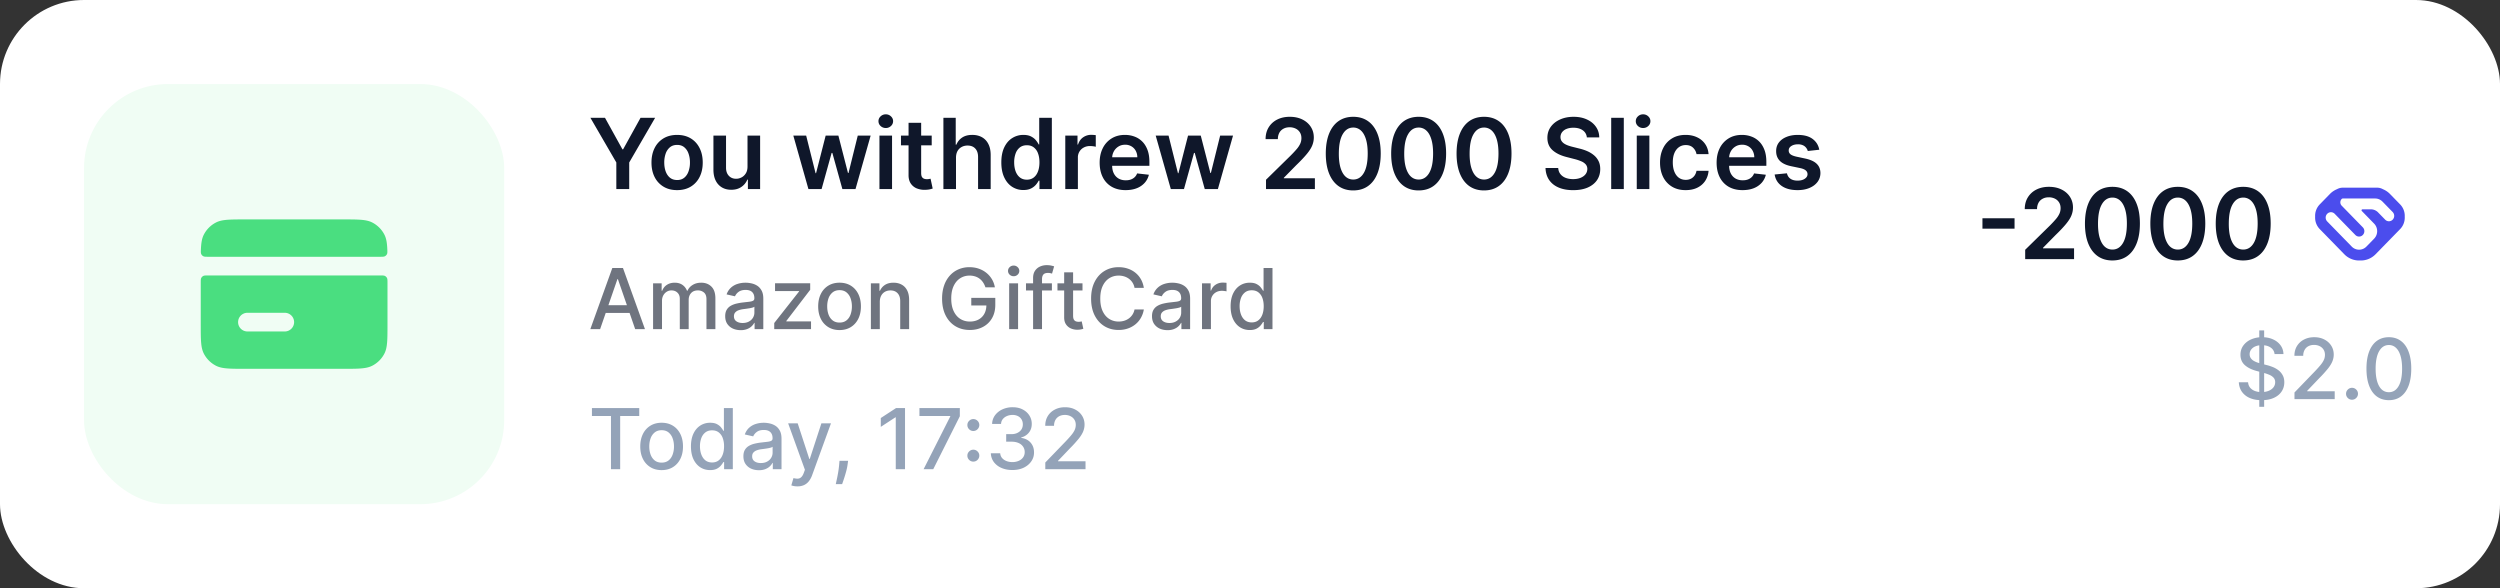 <svg width="357" height="84" fill="none" xmlns="http://www.w3.org/2000/svg"><rect width="100%" height="100%" fill="#333333" stroke="none"/><rect width="357" height="84" rx="12" fill="#fff"/><rect x="12" y="12" width="60" height="60" rx="12" fill="#F0FDF4"/><path fill-rule="evenodd" clip-rule="evenodd" d="M29.742 36.667c-.377 0-.566 0-.712-.077a.681.681 0 0 1-.292-.305c-.07-.15-.063-.33-.047-.692.04-.924.143-1.55.411-2.076a4 4 0 0 1 1.748-1.748c.856-.436 1.976-.436 4.216-.436h13.867c2.24 0 3.36 0 4.216.436a4 4 0 0 1 1.748 1.748c.268.526.37 1.152.41 2.076.016.362.024.543-.046.692a.681.681 0 0 1-.293.305c-.145.077-.334.077-.712.077H29.742ZM28.666 40.4c0-.373 0-.56.073-.703a.667.667 0 0 1 .291-.291c.143-.073.33-.073.703-.073h24.533c.373 0 .56 0 .703.073a.667.667 0 0 1 .291.291c.073.143.073.33.073.703v5.867c0 2.24 0 3.36-.436 4.216a4 4 0 0 1-1.748 1.748c-.856.436-1.976.436-4.216.436H35.066c-2.24 0-3.36 0-4.216-.436a4 4 0 0 1-1.748-1.748c-.436-.856-.436-1.976-.436-4.216V40.4Zm6.667 4.267a1.333 1.333 0 1 0 0 2.666h5.333a1.333 1.333 0 1 0 0-2.666h-5.333Z" fill="#4ADE80"/><path d="M287.678 31.168v1.482h-4.584v-1.482h4.584ZM289.196 37v-1.332l3.535-3.466c.338-.341.619-.644.845-.91a3.36 3.36 0 0 0 .507-.77 1.9 1.9 0 0 0 .169-.795c0-.322-.073-.597-.219-.826a1.456 1.456 0 0 0-.601-.537 1.946 1.946 0 0 0-.87-.189c-.335 0-.628.07-.88.21-.252.135-.448.329-.587.58a1.868 1.868 0 0 0-.204.9h-1.755c0-.645.148-1.207.443-1.685a2.987 2.987 0 0 1 1.218-1.108c.52-.262 1.117-.393 1.789-.393.683 0 1.283.128 1.8.383.517.255.918.605 1.203 1.049.289.444.433.951.433 1.521 0 .381-.073.756-.219 1.124-.146.368-.403.775-.771 1.223-.364.447-.876.989-1.536 1.625l-1.755 1.785v.07h4.435V37h-6.98Zm12.459.194c-.819 0-1.522-.207-2.108-.622-.584-.417-1.033-1.019-1.348-1.804-.311-.79-.467-1.739-.467-2.849.003-1.11.161-2.055.472-2.834.315-.782.764-1.379 1.348-1.79.586-.41 1.287-.616 2.103-.616.815 0 1.516.206 2.103.617.586.41 1.035 1.007 1.347 1.79.315.781.472 1.726.472 2.833 0 1.114-.157 2.065-.472 2.854-.312.785-.761 1.385-1.347 1.8-.584.414-1.285.62-2.103.62Zm0-1.556c.636 0 1.138-.313 1.506-.94.371-.63.557-1.556.557-2.779 0-.809-.085-1.488-.254-2.038-.169-.55-.407-.965-.716-1.243a1.565 1.565 0 0 0-1.093-.423c-.633 0-1.134.315-1.502.945-.368.626-.553 1.546-.557 2.759-.003.812.078 1.495.244 2.048.169.554.408.971.716 1.253.308.279.674.418 1.099.418Zm9.338 1.556c-.819 0-1.522-.207-2.108-.622-.584-.417-1.033-1.019-1.348-1.804-.311-.79-.467-1.739-.467-2.849.003-1.11.161-2.055.472-2.834.315-.782.764-1.379 1.348-1.79.586-.41 1.287-.616 2.103-.616.815 0 1.516.206 2.103.617.586.41 1.035 1.007 1.347 1.79.315.781.472 1.726.472 2.833 0 1.114-.157 2.065-.472 2.854-.312.785-.761 1.385-1.347 1.8-.584.414-1.285.62-2.103.62Zm0-1.556c.636 0 1.138-.313 1.506-.94.371-.63.557-1.556.557-2.779 0-.809-.085-1.488-.254-2.038-.169-.55-.407-.965-.716-1.243a1.567 1.567 0 0 0-1.093-.423c-.634 0-1.134.315-1.502.945-.368.626-.553 1.546-.557 2.759-.003.812.078 1.495.244 2.048.169.554.408.971.716 1.253.308.279.674.418 1.099.418Zm9.337 1.556c-.818 0-1.521-.207-2.108-.622-.583-.417-1.032-1.019-1.347-1.804-.311-.79-.467-1.739-.467-2.849.003-1.11.161-2.055.472-2.834.315-.782.764-1.379 1.347-1.79.587-.41 1.288-.616 2.103-.616.816 0 1.517.206 2.103.617.587.41 1.036 1.007 1.348 1.79.315.781.472 1.726.472 2.833 0 1.114-.157 2.065-.472 2.854-.312.785-.761 1.385-1.348 1.8-.583.414-1.284.62-2.103.62Zm0-1.556c.637 0 1.139-.313 1.507-.94.371-.63.557-1.556.557-2.779 0-.809-.085-1.488-.254-2.038-.169-.55-.408-.965-.716-1.243a1.568 1.568 0 0 0-1.094-.423c-.633 0-1.133.315-1.501.945-.368.626-.553 1.546-.557 2.759-.003.812.078 1.495.244 2.048.169.554.407.971.716 1.253.308.279.674.418 1.098.418Z" fill="#0F172A"/><path fill-rule="evenodd" clip-rule="evenodd" d="M330.603 30.95a2.34 2.34 0 0 1 .659-1.764l1.451-1.488c.292-.299.637-.53 1.013-.682.251-.14.535-.216.827-.216h4.894c.291 0 .575.075.826.216a2.98 2.98 0 0 1 1.013.682l1.452 1.488c.472.484.692 1.13.658 1.764a2.344 2.344 0 0 1-.658 1.765l-3.501 3.587c-.615.63-1.432.93-2.237.895a2.943 2.943 0 0 1-2.238-.895l-3.5-3.587a2.34 2.34 0 0 1-.659-1.765Zm3.95-2.605h4.618c.394 0 .771.16 1.049.445l1.452 1.488a.787.787 0 0 1 0 1.092.741.741 0 0 1-1.066 0l-1.01-1.035a1.464 1.464 0 0 0-1.049-.446h-1.181c-.124 0-.186.154-.098.244l1.756 1.8c.58.594.58 1.557 0 2.151l-1.098 1.126a1.459 1.459 0 0 1-2.099 0l-3.5-3.588a.786.786 0 0 1 0-1.092.74.74 0 0 1 1.066 0l2.951 3.025a.74.74 0 0 0 1.065 0 .785.785 0 0 0 0-1.093l-3.016-3.091a.69.69 0 0 1 .001-.958.22.22 0 0 1 .159-.068Z" fill="#4B4DED"/><path d="M84.308 16.818h2.083l2.491 4.504h.1l2.49-4.504h2.083l-3.703 6.384V27h-1.84v-3.798l-3.704-6.384ZM96.691 27.15c-.746 0-1.392-.164-1.939-.492a3.342 3.342 0 0 1-1.272-1.377c-.299-.59-.448-1.28-.448-2.068 0-.79.15-1.48.448-2.073a3.335 3.335 0 0 1 1.272-1.383c.547-.328 1.194-.492 1.94-.492.745 0 1.391.164 1.938.492.547.328.97.79 1.268 1.383.302.593.452 1.284.452 2.073 0 .788-.15 1.478-.452 2.068a3.31 3.31 0 0 1-1.268 1.377c-.547.328-1.193.492-1.939.492Zm.01-1.442c.405 0 .743-.11 1.014-.333.272-.225.474-.527.607-.904a3.71 3.71 0 0 0 .204-1.263c0-.468-.068-.89-.204-1.268a2.007 2.007 0 0 0-.607-.91c-.271-.225-.61-.338-1.014-.338-.414 0-.759.113-1.034.338a2.041 2.041 0 0 0-.611.91 3.81 3.81 0 0 0-.2 1.268c0 .464.067.885.2 1.262.136.378.34.68.611.905.275.222.62.333 1.034.333Zm10.044-1.919v-4.424h1.8V27H106.8v-1.357h-.08a2.297 2.297 0 0 1-.85 1.049c-.391.271-.873.407-1.447.407-.5 0-.943-.11-1.327-.333a2.313 2.313 0 0 1-.895-.98c-.215-.43-.323-.95-.323-1.56v-4.862h1.8v4.583c0 .484.132.869.397 1.154.265.285.613.427 1.044.427.265 0 .522-.064.771-.194.248-.129.452-.321.611-.576.163-.259.244-.582.244-.97ZM115.444 27l-2.158-7.636h1.835l1.342 5.369h.07l1.372-5.37h1.815l1.372 5.34h.074l1.323-5.34h1.839L122.166 27h-1.875l-1.431-5.16h-.105L117.323 27h-1.879Zm10.141 0v-7.636h1.8V27h-1.8Zm.905-8.72a1.05 1.05 0 0 1-.736-.284.911.911 0 0 1-.308-.69c0-.272.102-.503.308-.692a1.04 1.04 0 0 1 .736-.288c.288 0 .533.096.735.288.206.19.309.42.309.691a.912.912 0 0 1-.309.691 1.037 1.037 0 0 1-.735.284Zm6.558 1.084v1.392h-4.389v-1.392h4.389Zm-3.306-1.83h1.8v7.17c0 .241.037.427.109.556a.593.593 0 0 0 .299.258c.122.047.258.07.407.07.113 0 .216-.008.309-.025.096-.016.169-.031.218-.044l.304 1.406a4.01 4.01 0 0 1-.413.11c-.176.04-.391.063-.646.07a2.933 2.933 0 0 1-1.218-.204 1.89 1.89 0 0 1-.86-.706c-.209-.319-.312-.716-.309-1.194v-7.467Zm6.775 4.992V27h-1.799V16.818h1.76v3.843h.089c.179-.43.456-.77.83-1.019.378-.252.859-.378 1.442-.378.53 0 .993.111 1.387.333.395.222.7.547.915.975.219.427.328.95.328 1.566V27h-1.8v-4.584c0-.514-.132-.913-.397-1.198-.262-.288-.63-.433-1.104-.433-.318 0-.603.07-.855.21a1.463 1.463 0 0 0-.587.59c-.139.26-.209.573-.209.94Zm9.62 4.608a2.89 2.89 0 0 1-1.61-.462c-.474-.308-.849-.756-1.124-1.343-.275-.586-.413-1.299-.413-2.137 0-.849.14-1.565.418-2.148.282-.587.661-1.03 1.139-1.327a2.924 2.924 0 0 1 1.595-.453c.448 0 .816.076 1.104.229.288.149.517.33.686.542.169.209.3.406.393.591h.075v-3.808h1.804V27h-1.77v-1.203h-.109a3.071 3.071 0 0 1-.403.591 2.2 2.2 0 0 1-.696.527c-.288.146-.651.22-1.089.22Zm.503-1.476c.381 0 .706-.103.974-.309.268-.208.472-.498.611-.87.14-.37.209-.803.209-1.297 0-.494-.069-.923-.209-1.288a1.83 1.83 0 0 0-.606-.85c-.265-.202-.592-.303-.979-.303-.401 0-.736.104-1.005.313a1.9 1.9 0 0 0-.606.865 3.628 3.628 0 0 0-.204 1.263c0 .477.068.903.204 1.277.139.372.343.665.611.88.272.213.605.319 1 .319ZM152.122 27v-7.636h1.745v1.272h.08c.139-.44.377-.78.715-1.019a1.972 1.972 0 0 1 1.169-.363c.099 0 .21.005.333.015.126.007.23.018.313.035v1.655a1.888 1.888 0 0 0-.363-.07 3.336 3.336 0 0 0-.472-.034c-.328 0-.623.071-.885.214a1.568 1.568 0 0 0-.835 1.442V27h-1.8Zm8.617.15c-.766 0-1.427-.16-1.984-.478a3.232 3.232 0 0 1-1.277-1.362c-.299-.59-.448-1.285-.448-2.083 0-.786.149-1.475.448-2.069a3.38 3.38 0 0 1 1.262-1.392c.541-.334 1.175-.502 1.905-.502.47 0 .914.076 1.332.229.421.149.792.381 1.114.696.324.315.58.716.765 1.203.186.484.279 1.06.279 1.73v.552h-6.26v-1.213h4.534a1.93 1.93 0 0 0-.223-.92 1.627 1.627 0 0 0-.612-.641 1.717 1.717 0 0 0-.905-.234c-.368 0-.691.09-.969.269a1.845 1.845 0 0 0-.651.696 1.993 1.993 0 0 0-.234.94v1.058c0 .444.081.825.244 1.144.162.315.389.556.681.726.291.165.633.248 1.024.248.262 0 .499-.036.711-.11.212-.075.396-.186.552-.332.155-.146.273-.327.353-.542l1.68.189a2.613 2.613 0 0 1-.607 1.163 2.953 2.953 0 0 1-1.133.766c-.461.179-.988.268-1.581.268Zm6.453-.15-2.158-7.636h1.835l1.342 5.369h.07l1.372-5.37h1.815l1.372 5.34h.074l1.323-5.34h1.839L173.914 27h-1.875l-1.431-5.16h-.105L169.071 27h-1.879Zm13.594 0v-1.332l3.534-3.466c.339-.341.62-.644.846-.91a3.36 3.36 0 0 0 .507-.77c.112-.249.169-.514.169-.795 0-.322-.073-.597-.219-.826a1.452 1.452 0 0 0-.602-.537 1.94 1.94 0 0 0-.87-.189c-.334 0-.628.07-.88.21a1.44 1.44 0 0 0-.586.58 1.868 1.868 0 0 0-.204.9h-1.755c0-.645.148-1.207.443-1.685.294-.477.7-.846 1.218-1.108.52-.262 1.116-.393 1.789-.393.683 0 1.283.128 1.8.383.517.255.918.605 1.203 1.049.289.444.433.951.433 1.521 0 .381-.073.756-.219 1.124-.146.368-.403.775-.771 1.223-.364.447-.876.989-1.536 1.625l-1.755 1.785v.07h4.435V27h-6.98Zm12.458.194c-.818 0-1.521-.207-2.107-.622-.584-.417-1.033-1.019-1.348-1.804-.311-.79-.467-1.739-.467-2.849.003-1.11.161-2.055.472-2.834.315-.782.764-1.379 1.348-1.79.586-.41 1.287-.616 2.102-.616.816 0 1.517.206 2.103.617.587.41 1.036 1.007 1.348 1.79.315.781.472 1.726.472 2.833 0 1.114-.157 2.065-.472 2.854-.312.785-.761 1.385-1.348 1.8-.583.414-1.284.62-2.103.62Zm0-1.556c.637 0 1.139-.313 1.507-.94.371-.63.557-1.556.557-2.779 0-.809-.085-1.488-.254-2.038-.169-.55-.408-.965-.716-1.243a1.568 1.568 0 0 0-1.094-.423c-.633 0-1.133.315-1.501.945-.368.626-.553 1.546-.557 2.759-.003.812.078 1.495.244 2.048.169.554.408.971.716 1.253.308.279.674.418 1.098.418Zm9.338 1.556c-.818 0-1.521-.207-2.108-.622-.583-.417-1.032-1.019-1.347-1.804-.311-.79-.467-1.739-.467-2.849.003-1.11.161-2.055.472-2.834.315-.782.764-1.379 1.347-1.79.587-.41 1.288-.616 2.103-.616.816 0 1.517.206 2.103.617.587.41 1.036 1.007 1.348 1.79.315.781.472 1.726.472 2.833 0 1.114-.157 2.065-.472 2.854-.312.785-.761 1.385-1.348 1.8-.583.414-1.284.62-2.103.62Zm0-1.556c.637 0 1.139-.313 1.507-.94.371-.63.557-1.556.557-2.779 0-.809-.085-1.488-.254-2.038-.169-.55-.408-.965-.716-1.243a1.568 1.568 0 0 0-1.094-.423c-.633 0-1.133.315-1.501.945-.368.626-.554 1.546-.557 2.759-.003.812.078 1.495.244 2.048.169.554.407.971.716 1.253.308.279.674.418 1.098.418Zm9.338 1.556c-.818 0-1.521-.207-2.108-.622-.583-.417-1.032-1.019-1.347-1.804-.312-.79-.467-1.739-.467-2.849.003-1.11.16-2.055.472-2.834.315-.782.764-1.379 1.347-1.79.587-.41 1.288-.616 2.103-.616.816 0 1.517.206 2.103.617.587.41 1.036 1.007 1.348 1.79.314.781.472 1.726.472 2.833 0 1.114-.158 2.065-.472 2.854-.312.785-.761 1.385-1.348 1.8-.583.414-1.284.62-2.103.62Zm0-1.556c.637 0 1.139-.313 1.507-.94.371-.63.556-1.556.556-2.779 0-.809-.084-1.488-.253-2.038-.169-.55-.408-.965-.716-1.243a1.568 1.568 0 0 0-1.094-.423c-.633 0-1.133.315-1.501.945-.368.626-.554 1.546-.557 2.759-.003.812.078 1.495.244 2.048.169.554.407.971.716 1.253.308.279.674.418 1.098.418Zm14.68-6.02a1.355 1.355 0 0 0-.587-1.015c-.341-.242-.785-.363-1.332-.363-.384 0-.714.058-.989.174a1.468 1.468 0 0 0-.632.472c-.145.2-.22.426-.223.681 0 .213.048.396.144.552.099.156.233.289.403.398.169.106.356.196.561.268.206.073.413.135.622.184l.954.24c.385.089.754.21 1.109.362.358.152.678.345.959.577.286.232.511.512.677.84.165.328.248.713.248 1.153 0 .597-.152 1.122-.457 1.576-.305.451-.746.804-1.323 1.06-.573.251-1.267.377-2.083.377-.792 0-1.48-.122-2.063-.368-.58-.245-1.034-.603-1.362-1.074-.325-.47-.501-1.044-.527-1.72h1.814c.027.355.136.65.329.885.192.236.442.411.75.527.312.116.66.174 1.044.174.401 0 .753-.06 1.054-.179.305-.123.544-.291.716-.507.173-.219.26-.474.264-.766a.974.974 0 0 0-.234-.656 1.707 1.707 0 0 0-.641-.437 6.181 6.181 0 0 0-.955-.319l-1.158-.298c-.839-.215-1.502-.542-1.989-.98-.484-.44-.726-1.025-.726-1.754 0-.6.163-1.125.488-1.576.328-.45.773-.8 1.337-1.05.563-.251 1.201-.377 1.914-.377.723 0 1.356.126 1.899.378.547.248.976.595 1.288 1.039.311.44.472.948.482 1.521H226.6Zm5.279-2.8V27h-1.8V16.818h1.8ZM233.729 27v-7.636h1.8V27h-1.8Zm.905-8.72a1.05 1.05 0 0 1-.736-.284.915.915 0 0 1-.308-.69c0-.272.103-.503.308-.692.206-.192.451-.288.736-.288.289 0 .534.096.736.288.206.19.308.42.308.691a.911.911 0 0 1-.308.691 1.037 1.037 0 0 1-.736.284Zm6.077 8.87c-.763 0-1.417-.168-1.964-.503a3.35 3.35 0 0 1-1.258-1.387c-.291-.593-.437-1.276-.437-2.048 0-.776.149-1.46.447-2.054a3.336 3.336 0 0 1 1.263-1.392c.547-.334 1.193-.502 1.939-.502.62 0 1.168.115 1.645.343a2.81 2.81 0 0 1 1.149.96c.285.41.447.891.487 1.442h-1.72a1.645 1.645 0 0 0-.497-.92c-.259-.249-.605-.373-1.039-.373-.368 0-.691.1-.97.298-.278.196-.495.477-.651.845-.153.368-.229.81-.229 1.323 0 .52.076.968.229 1.342.152.371.366.658.641.86.279.2.605.299.98.299.265 0 .502-.05.711-.15.212-.102.389-.25.532-.442.142-.192.24-.426.293-.701h1.72a2.999 2.999 0 0 1-.477 1.437c-.275.414-.65.739-1.124.974-.474.232-1.031.348-1.67.348Zm8.13 0c-.766 0-1.427-.16-1.984-.478a3.228 3.228 0 0 1-1.278-1.362c-.298-.59-.447-1.285-.447-2.083 0-.786.149-1.475.447-2.069a3.389 3.389 0 0 1 1.263-1.392c.54-.334 1.175-.502 1.904-.502.471 0 .915.076 1.332.229.421.149.793.381 1.114.696.325.315.58.716.766 1.203.185.484.278 1.06.278 1.73v.552h-6.259v-1.213h4.534a1.93 1.93 0 0 0-.224-.92 1.625 1.625 0 0 0-.611-.641 1.72 1.72 0 0 0-.905-.234c-.368 0-.691.09-.97.269a1.853 1.853 0 0 0-.651.696c-.152.285-.23.598-.233.94v1.058c0 .444.081.825.243 1.144.163.315.39.556.681.726.292.165.633.248 1.024.248.262 0 .499-.036.711-.11.212-.075.396-.186.552-.332.156-.146.274-.327.353-.542l1.681.189a2.623 2.623 0 0 1-.607 1.163 2.961 2.961 0 0 1-1.133.766c-.461.179-.988.268-1.581.268Zm10.953-5.768-1.64.18a1.329 1.329 0 0 0-.244-.468 1.212 1.212 0 0 0-.457-.353 1.67 1.67 0 0 0-.706-.134c-.375 0-.69.08-.945.243-.252.162-.376.373-.373.631a.661.661 0 0 0 .244.542c.169.14.447.254.835.343l1.303.279c.722.156 1.259.403 1.61.74.355.339.534.781.537 1.328-.003.48-.144.905-.422 1.273-.275.364-.658.65-1.149.855-.49.205-1.054.308-1.69.308-.935 0-1.687-.195-2.257-.587-.57-.394-.91-.942-1.019-1.645l1.755-.17c.079.346.248.606.507.781.258.176.595.264 1.009.264.427 0 .771-.088 1.029-.264.262-.175.393-.392.393-.65 0-.22-.085-.4-.254-.543-.165-.142-.424-.252-.775-.328l-1.303-.273c-.732-.153-1.274-.41-1.626-.77-.351-.365-.525-.826-.522-1.383-.003-.47.125-.878.383-1.223.262-.348.625-.617 1.089-.805.467-.193 1.006-.289 1.616-.289.895 0 1.599.19 2.113.572.517.381.837.897.959 1.546Z" fill="#0F172A"/><path d="M85.696 47h-1.398l3.14-8.727h1.522L92.1 47h-1.397l-2.467-7.142h-.068L85.696 47Zm.234-3.418h4.534v1.108H85.93v-1.108ZM93.26 47v-6.545h1.223v1.065h.08c.137-.36.36-.642.67-.844.31-.204.68-.307 1.112-.307.438 0 .804.103 1.1.307.298.205.518.486.66.844h.068c.157-.35.405-.628.746-.835.34-.21.747-.316 1.219-.316.593 0 1.078.186 1.453.559.378.372.567.933.567 1.683V47h-1.275v-4.27c0-.443-.12-.764-.362-.963a1.316 1.316 0 0 0-.865-.298c-.415 0-.737.128-.967.383-.23.253-.345.578-.345.976V47h-1.27v-4.35c0-.356-.111-.642-.333-.857-.221-.216-.51-.324-.865-.324-.241 0-.464.064-.669.191-.201.126-.365.3-.49.525a1.605 1.605 0 0 0-.183.78V47h-1.274Zm12.51.145c-.415 0-.79-.077-1.125-.23a1.897 1.897 0 0 1-.797-.678c-.193-.295-.289-.657-.289-1.086 0-.37.071-.674.213-.912.142-.239.333-.428.575-.567.241-.14.511-.244.81-.316.298-.07.602-.125.911-.161l.955-.111c.244-.031.422-.081.533-.15.11-.067.166-.178.166-.332v-.03c0-.372-.105-.66-.315-.865-.208-.204-.518-.306-.929-.306-.429 0-.767.095-1.015.285a1.532 1.532 0 0 0-.507.627l-1.197-.273a2.3 2.3 0 0 1 .622-.963c.276-.247.592-.426.95-.537.358-.114.735-.17 1.13-.17.261 0 .538.03.83.093.296.06.572.17.827.332.259.162.47.394.635.695.165.298.247.686.247 1.163V47h-1.244v-.895h-.051a1.822 1.822 0 0 1-.371.486c-.165.159-.376.291-.635.396a2.46 2.46 0 0 1-.929.158Zm.277-1.023c.352 0 .654-.07.904-.209a1.47 1.47 0 0 0 .575-.545c.133-.227.2-.47.2-.729v-.844c-.045.046-.133.088-.264.128-.128.037-.274.07-.439.098l-.482.073-.392.05a3.143 3.143 0 0 0-.677.159 1.16 1.16 0 0 0-.486.32c-.119.136-.179.317-.179.545 0 .315.117.554.35.715.232.16.529.24.89.24Zm4.514.878v-.874l3.545-4.504v-.06h-3.43v-1.107h5.02v.928l-3.409 4.45v.059h3.528V47h-5.254Zm9.327.132c-.614 0-1.149-.14-1.606-.422a2.843 2.843 0 0 1-1.066-1.18c-.253-.506-.379-1.097-.379-1.773 0-.679.126-1.273.379-1.781a2.837 2.837 0 0 1 1.066-1.185c.457-.281.992-.422 1.606-.422.614 0 1.149.14 1.607.422.457.281.812.676 1.065 1.185.253.508.379 1.102.379 1.781 0 .676-.126 1.267-.379 1.773-.253.505-.608.899-1.065 1.18-.458.282-.993.422-1.607.422Zm.004-1.07c.398 0 .728-.105.989-.315.261-.21.455-.49.58-.84a3.36 3.36 0 0 0 .191-1.154c0-.418-.064-.801-.191-1.15a1.877 1.877 0 0 0-.58-.849c-.261-.213-.591-.32-.989-.32-.4 0-.733.107-.997.32a1.908 1.908 0 0 0-.584.848c-.125.35-.187.733-.187 1.15 0 .421.062.806.187 1.156.128.35.323.629.584.84.264.21.597.315.997.315Zm5.744-2.948V47h-1.275v-6.545h1.223v1.065h.081c.151-.347.387-.625.708-.835.324-.21.731-.316 1.223-.316.446 0 .836.094 1.172.282.335.184.595.46.78.826.184.367.277.82.277 1.36V47h-1.275v-4.01c0-.474-.123-.845-.37-1.112-.248-.27-.587-.405-1.019-.405-.295 0-.558.064-.788.192a1.377 1.377 0 0 0-.541.562c-.131.245-.196.54-.196.887Zm15.082-2.084a2.692 2.692 0 0 0-.333-.695 2.105 2.105 0 0 0-1.142-.865 2.62 2.62 0 0 0-.797-.115c-.491 0-.934.127-1.329.38-.395.252-.708.623-.938 1.112-.227.485-.341 1.08-.341 1.785 0 .708.115 1.306.346 1.794.23.489.545.86.946 1.112.4.253.856.38 1.367.38.475 0 .888-.097 1.241-.29.355-.193.629-.466.822-.818.196-.355.294-.773.294-1.253l.341.064h-2.497v-1.087h3.43v.993c0 .733-.156 1.37-.469 1.91a3.184 3.184 0 0 1-1.287 1.243c-.545.293-1.17.44-1.875.44-.789 0-1.483-.182-2.079-.546-.594-.364-1.057-.88-1.389-1.547-.333-.67-.499-1.466-.499-2.386 0-.696.097-1.321.29-1.875a4.06 4.06 0 0 1 .814-1.41c.352-.39.765-.687 1.24-.892a3.879 3.879 0 0 1 1.564-.31c.471 0 .91.069 1.317.208.409.14.772.337 1.09.593a3.35 3.35 0 0 1 1.223 2.075h-1.35Zm3.39 5.97v-6.545h1.274V47h-1.274Zm.643-7.555a.81.81 0 0 1-.571-.222.721.721 0 0 1-.234-.537c0-.21.078-.39.234-.537a.801.801 0 0 1 .571-.226c.222 0 .411.076.567.226a.706.706 0 0 1 .238.537.714.714 0 0 1-.238.537.795.795 0 0 1-.567.222Zm5.46 1.01v1.022h-3.699v-1.022h3.699ZM147.525 47v-7.304c0-.41.09-.749.269-1.018.179-.273.416-.476.711-.61.296-.136.617-.204.963-.204.256 0 .475.02.657.064.181.04.316.076.404.11l-.298 1.032a5.847 5.847 0 0 0-.23-.06 1.314 1.314 0 0 0-.341-.038c-.31 0-.531.076-.665.23-.13.153-.196.375-.196.665V47h-1.274Zm7.055-6.545v1.022h-3.575v-1.022h3.575Zm-2.617-1.569h1.275v6.192c0 .247.037.433.11.558a.578.578 0 0 0 .286.252c.119.042.248.064.388.064.102 0 .191-.007.268-.022l.179-.034.23 1.053a2.494 2.494 0 0 1-.826.136 2.244 2.244 0 0 1-.938-.179 1.606 1.606 0 0 1-.703-.58c-.179-.26-.269-.589-.269-.984v-6.456Zm11.377 2.225h-1.329a2.034 2.034 0 0 0-.797-1.3 2.208 2.208 0 0 0-.678-.34 2.644 2.644 0 0 0-.788-.116c-.503 0-.953.127-1.351.38-.395.252-.707.623-.937 1.112-.228.488-.341 1.085-.341 1.79 0 .71.113 1.309.341 1.798.23.488.544.858.941 1.108.398.25.845.375 1.343.375.275 0 .537-.037.784-.111.25-.077.476-.19.677-.337a2.041 2.041 0 0 0 .806-1.283l1.329.005a3.572 3.572 0 0 1-.413 1.184 3.278 3.278 0 0 1-.78.93 3.523 3.523 0 0 1-1.082.6c-.407.142-.85.213-1.33.213-.756 0-1.429-.179-2.02-.537-.591-.36-1.057-.876-1.398-1.547-.338-.67-.507-1.47-.507-2.399 0-.931.171-1.731.512-2.399.341-.67.807-1.184 1.397-1.542.591-.361 1.263-.542 2.016-.542.463 0 .895.067 1.296.2.403.131.765.325 1.086.58.321.253.587.563.797.93.21.363.352.779.426 1.248Zm3.378 6.034c-.414 0-.789-.077-1.125-.23a1.894 1.894 0 0 1-.796-.678c-.194-.295-.29-.657-.29-1.086 0-.37.071-.674.213-.912.142-.239.334-.428.575-.567.242-.14.511-.244.81-.316.298-.07.602-.125.912-.161l.954-.111c.245-.031.422-.081.533-.15.111-.067.166-.178.166-.332v-.03c0-.372-.105-.66-.315-.865-.208-.204-.517-.306-.929-.306-.429 0-.767.095-1.014.285a1.527 1.527 0 0 0-.508.627l-1.197-.273a2.3 2.3 0 0 1 .622-.963c.276-.247.593-.426.95-.537.358-.114.735-.17 1.13-.17.261 0 .538.03.831.093.295.06.571.17.826.332.259.162.471.394.635.695.165.298.248.686.248 1.163V47h-1.245v-.895h-.051a1.801 1.801 0 0 1-.371.486c-.164.159-.376.291-.635.396a2.46 2.46 0 0 1-.929.158Zm.277-1.023c.353 0 .654-.07.904-.209.253-.139.444-.32.575-.545.134-.227.2-.47.2-.729v-.844c-.045.046-.133.088-.264.128-.128.037-.274.07-.439.098l-.481.073-.392.05a3.152 3.152 0 0 0-.678.159 1.16 1.16 0 0 0-.486.32c-.119.136-.179.317-.179.545 0 .315.117.554.35.715.233.16.53.24.89.24Zm4.651.878v-6.545h1.231v1.04h.068c.12-.353.33-.63.631-.832a1.805 1.805 0 0 1 1.031-.306 5.38 5.38 0 0 1 .541.03v1.218a2.297 2.297 0 0 0-.272-.047 2.623 2.623 0 0 0-.392-.03c-.301 0-.57.064-.806.192a1.429 1.429 0 0 0-.758 1.283V47h-1.274Zm6.821.128c-.528 0-1-.135-1.415-.405-.412-.273-.736-.66-.971-1.163-.233-.506-.35-1.113-.35-1.82 0-.707.118-1.312.354-1.815.239-.503.565-.888.98-1.155.415-.267.885-.4 1.41-.4.407 0 .733.068.981.204.25.133.443.29.579.469.139.179.247.336.324.473h.077v-3.243h1.274V47h-1.244v-1.019h-.107c-.077.14-.187.299-.332.478a1.847 1.847 0 0 1-.588.469c-.25.133-.574.2-.972.2Zm.281-1.087c.367 0 .676-.096.929-.29.256-.196.449-.467.58-.813.133-.347.2-.75.2-1.21 0-.455-.065-.853-.196-1.194a1.754 1.754 0 0 0-.575-.797c-.253-.19-.566-.285-.938-.285-.383 0-.703.1-.959.298a1.83 1.83 0 0 0-.579.814 3.316 3.316 0 0 0-.192 1.163c0 .438.065.831.196 1.18.131.35.324.627.58.832.258.201.576.302.954.302Z" fill="#6F747F"/><path d="M84.528 59.406v-1.133h6.755v1.133H88.56V67h-1.313v-7.594h-2.719Zm9.953 7.726c-.614 0-1.15-.14-1.607-.422a2.845 2.845 0 0 1-1.065-1.18c-.253-.506-.38-1.097-.38-1.773 0-.679.127-1.273.38-1.781a2.839 2.839 0 0 1 1.065-1.185c.458-.281.993-.422 1.607-.422s1.149.14 1.606.422c.458.281.813.676 1.066 1.185.252.508.379 1.102.379 1.781 0 .676-.126 1.267-.38 1.773-.252.505-.607.899-1.065 1.18-.457.282-.993.422-1.606.422Zm.004-1.07c.398 0 .727-.105.989-.315.261-.21.454-.49.58-.84a3.34 3.34 0 0 0 .191-1.154c0-.418-.064-.801-.192-1.15a1.874 1.874 0 0 0-.58-.849c-.26-.213-.59-.32-.988-.32-.4 0-.733.107-.997.32a1.905 1.905 0 0 0-.584.848c-.125.35-.187.733-.187 1.15 0 .421.062.806.187 1.156.128.35.323.629.584.84.264.21.597.314.997.314Zm6.919 1.066c-.528 0-1-.135-1.414-.405-.412-.273-.736-.66-.972-1.163-.233-.506-.35-1.113-.35-1.82 0-.707.119-1.312.354-1.815.239-.503.566-.888.98-1.155a2.55 2.55 0 0 1 1.411-.4c.406 0 .733.068.98.204.25.133.443.29.58.469.139.179.247.336.324.473h.076v-3.243h1.274V67h-1.244v-1.019h-.106c-.077.14-.188.299-.333.478a1.847 1.847 0 0 1-.588.469c-.25.133-.574.2-.972.2Zm.282-1.087c.366 0 .676-.096.929-.29.255-.196.449-.467.579-.814.134-.346.201-.75.201-1.21a3.34 3.34 0 0 0-.196-1.193 1.756 1.756 0 0 0-.576-.797c-.253-.19-.565-.285-.937-.285-.384 0-.703.1-.959.298-.256.199-.449.47-.58.814a3.34 3.34 0 0 0-.191 1.163c0 .438.065.831.196 1.18.13.35.323.627.579.832.259.201.577.302.955.302Zm6.685 1.104c-.415 0-.79-.077-1.125-.23a1.897 1.897 0 0 1-.797-.678c-.193-.295-.29-.657-.29-1.086 0-.37.071-.674.213-.912.142-.239.334-.428.575-.567a3.02 3.02 0 0 1 .81-.316c.298-.07.602-.125.912-.161l.955-.111c.244-.031.421-.081.532-.15.111-.067.166-.178.166-.332v-.03c0-.372-.105-.66-.315-.865-.207-.204-.517-.306-.929-.306-.429 0-.767.095-1.014.285a1.532 1.532 0 0 0-.507.627l-1.198-.273c.142-.398.35-.719.623-.963.275-.247.592-.426.95-.537.358-.114.734-.17 1.129-.17.261 0 .538.03.831.093.296.06.571.17.827.332.258.162.47.394.635.695.164.298.247.686.247 1.163V67h-1.244v-.895h-.052a1.817 1.817 0 0 1-.37.486c-.165.159-.377.291-.635.396a2.464 2.464 0 0 1-.929.158Zm.277-1.023c.352 0 .653-.07.903-.209.253-.139.445-.32.575-.545.134-.227.201-.47.201-.729v-.843a.671.671 0 0 1-.265.127 4.09 4.09 0 0 1-.438.098l-.482.073-.392.05a3.167 3.167 0 0 0-.678.159c-.201.073-.363.18-.485.32-.12.135-.179.317-.179.545 0 .315.116.554.349.715.233.16.53.24.891.24Zm5.221 3.332a2.664 2.664 0 0 1-.869-.14l.306-1.044c.233.062.441.09.623.08a.746.746 0 0 0 .481-.204c.142-.127.267-.336.375-.626l.158-.435-2.395-6.63h1.364l1.657 5.08h.068l1.658-5.08h1.368l-2.697 7.419c-.125.34-.285.629-.478.865a1.85 1.85 0 0 1-.69.537 2.26 2.26 0 0 1-.929.178Zm7.239-3.647-.064.464a7.56 7.56 0 0 1-.217 1.066c-.1.372-.203.717-.311 1.035a28.7 28.7 0 0 1-.26.759h-.904c.037-.177.088-.415.154-.716.065-.299.129-.632.191-1.002.063-.369.11-.745.141-1.129l.043-.477h1.227Zm8.129-7.534V67h-1.322v-7.406h-.051l-2.088 1.363v-1.261l2.178-1.423h1.283ZM131.891 67l3.81-7.534v-.064h-4.406v-1.13h5.77v1.168L133.268 67h-1.377Zm7.102-1.082a.828.828 0 0 1-.601-.248.823.823 0 0 1-.251-.605c0-.233.083-.431.251-.596a.82.82 0 0 1 .601-.252.82.82 0 0 1 .601.252.808.808 0 0 1 .251.596c0 .157-.04.3-.119.43a.883.883 0 0 1-.307.308.813.813 0 0 1-.426.115Zm0-4.373a.828.828 0 0 1-.601-.247.823.823 0 0 1-.251-.605c0-.233.083-.432.251-.596a.82.82 0 0 1 .601-.252.82.82 0 0 1 .601.252.808.808 0 0 1 .251.596c0 .156-.04.3-.119.43a.883.883 0 0 1-.307.307.813.813 0 0 1-.426.115Zm5.58 5.574c-.585 0-1.108-.1-1.568-.302a2.665 2.665 0 0 1-1.087-.84 2.23 2.23 0 0 1-.426-1.253h1.338c.017.259.104.483.26.674.159.187.367.332.622.434.256.103.54.154.853.154a2.2 2.2 0 0 0 .912-.18c.267-.118.475-.285.626-.498.151-.216.226-.464.226-.746 0-.292-.075-.55-.226-.77a1.472 1.472 0 0 0-.652-.53c-.284-.127-.628-.191-1.031-.191h-.737v-1.074h.737c.324 0 .608-.058.852-.175.247-.116.44-.278.58-.485.139-.21.208-.456.208-.738 0-.27-.061-.504-.183-.703a1.231 1.231 0 0 0-.511-.473 1.665 1.665 0 0 0-.776-.17c-.284 0-.55.052-.797.157-.244.103-.443.25-.596.444-.154.19-.236.419-.247.686h-1.275a2.16 2.16 0 0 1 .418-1.245 2.697 2.697 0 0 1 1.057-.839 3.437 3.437 0 0 1 1.457-.303c.56 0 1.043.11 1.449.328.409.216.725.505.946.866.225.36.335.755.333 1.184.002.489-.134.904-.41 1.245a1.98 1.98 0 0 1-1.09.686v.068c.579.088 1.028.318 1.346.69.321.372.48.834.477 1.385.003.48-.13.91-.4 1.291-.267.381-.632.68-1.095.9-.463.215-.993.323-1.59.323Zm4.696-.119v-.954l2.953-3.06c.316-.333.576-.624.78-.874.208-.253.362-.493.465-.72.102-.227.153-.469.153-.724 0-.29-.068-.54-.205-.75a1.332 1.332 0 0 0-.558-.49 1.774 1.774 0 0 0-.797-.175c-.312 0-.585.064-.818.192a1.313 1.313 0 0 0-.537.54 1.705 1.705 0 0 0-.187.819h-1.257c0-.531.122-.996.366-1.394.244-.397.58-.705 1.006-.924.426-.222.91-.333 1.453-.333.548 0 1.031.11 1.449.328.42.216.748.512.984.887.236.372.354.792.354 1.261 0 .324-.061.64-.183.95-.12.31-.328.655-.627 1.036a17.65 17.65 0 0 1-1.244 1.377l-1.734 1.815v.064h3.928V67h-5.744ZM322.623 58.09V47.183h.698V58.09h-.698Zm2.186-7.525a1.246 1.246 0 0 0-.563-.937c-.329-.225-.744-.337-1.244-.337-.358 0-.668.057-.929.17a1.43 1.43 0 0 0-.61.46 1.087 1.087 0 0 0-.213.661c0 .208.049.387.145.537.1.15.229.277.388.38.162.099.335.183.52.251.185.065.362.12.533.162l.852.221c.278.069.564.161.856.277.293.117.564.27.814.46.25.191.452.427.605.708.157.281.235.618.235 1.01 0 .494-.128.933-.384 1.317-.253.383-.62.686-1.103.907-.481.222-1.061.333-1.743.333-.654 0-1.219-.104-1.696-.311a2.609 2.609 0 0 1-1.121-.882c-.27-.384-.419-.838-.448-1.364h1.322c.025.315.127.578.306.788.182.208.414.363.695.465.284.1.595.15.933.15.372 0 .703-.06.993-.176.293-.119.523-.284.69-.494a1.17 1.17 0 0 0 .252-.746.914.914 0 0 0-.222-.635 1.638 1.638 0 0 0-.592-.409 5.778 5.778 0 0 0-.84-.285l-1.031-.282c-.699-.19-1.253-.47-1.662-.839-.406-.37-.609-.858-.609-1.466 0-.503.136-.942.409-1.317a2.687 2.687 0 0 1 1.108-.873 3.79 3.79 0 0 1 1.577-.316c.591 0 1.112.104 1.564.312.454.207.812.492 1.073.856.262.36.398.776.409 1.244h-1.269ZM327.652 57v-.955l2.953-3.06c.315-.332.575-.623.78-.873.207-.253.362-.493.464-.72.103-.227.154-.469.154-.724 0-.29-.068-.54-.205-.75a1.332 1.332 0 0 0-.558-.49 1.774 1.774 0 0 0-.797-.175c-.312 0-.585.064-.818.192a1.313 1.313 0 0 0-.537.54 1.705 1.705 0 0 0-.187.819h-1.258c0-.531.123-.996.367-1.394a2.482 2.482 0 0 1 1.006-.924c.426-.222.91-.333 1.453-.333.548 0 1.031.11 1.449.328.42.216.748.512.984.887.236.372.354.792.354 1.261 0 .324-.061.64-.184.95-.119.31-.328.655-.626 1.036a17.65 17.65 0 0 1-1.244 1.377l-1.735 1.815v.064h3.929V57h-5.744Zm8.216.081a.828.828 0 0 1-.601-.247.823.823 0 0 1-.251-.605c0-.233.083-.432.251-.597a.82.82 0 0 1 .601-.251.82.82 0 0 1 .601.251.808.808 0 0 1 .251.597c0 .156-.04.3-.119.43a.883.883 0 0 1-.307.307.813.813 0 0 1-.426.115Zm5.264.064c-.674-.003-1.249-.18-1.726-.533-.477-.352-.842-.865-1.095-1.538s-.38-1.484-.38-2.433c0-.946.127-1.755.38-2.425.255-.67.622-1.182 1.099-1.534.48-.352 1.054-.529 1.722-.529.667 0 1.24.178 1.717.533.477.352.842.864 1.095 1.534.256.668.384 1.475.384 2.42 0 .952-.127 1.765-.379 2.438-.253.67-.618 1.183-1.096 1.538-.477.353-1.051.529-1.721.529Zm0-1.138c.591 0 1.052-.288 1.385-.865.335-.577.503-1.41.503-2.501 0-.725-.077-1.337-.231-1.837-.15-.503-.367-.884-.652-1.142a1.425 1.425 0 0 0-1.005-.392c-.588 0-1.05.29-1.385.87-.335.579-.504 1.413-.507 2.5 0 .728.075 1.343.226 1.846.153.5.37.88.652 1.138.281.255.619.383 1.014.383Z" fill="#94A3B8"/></svg>